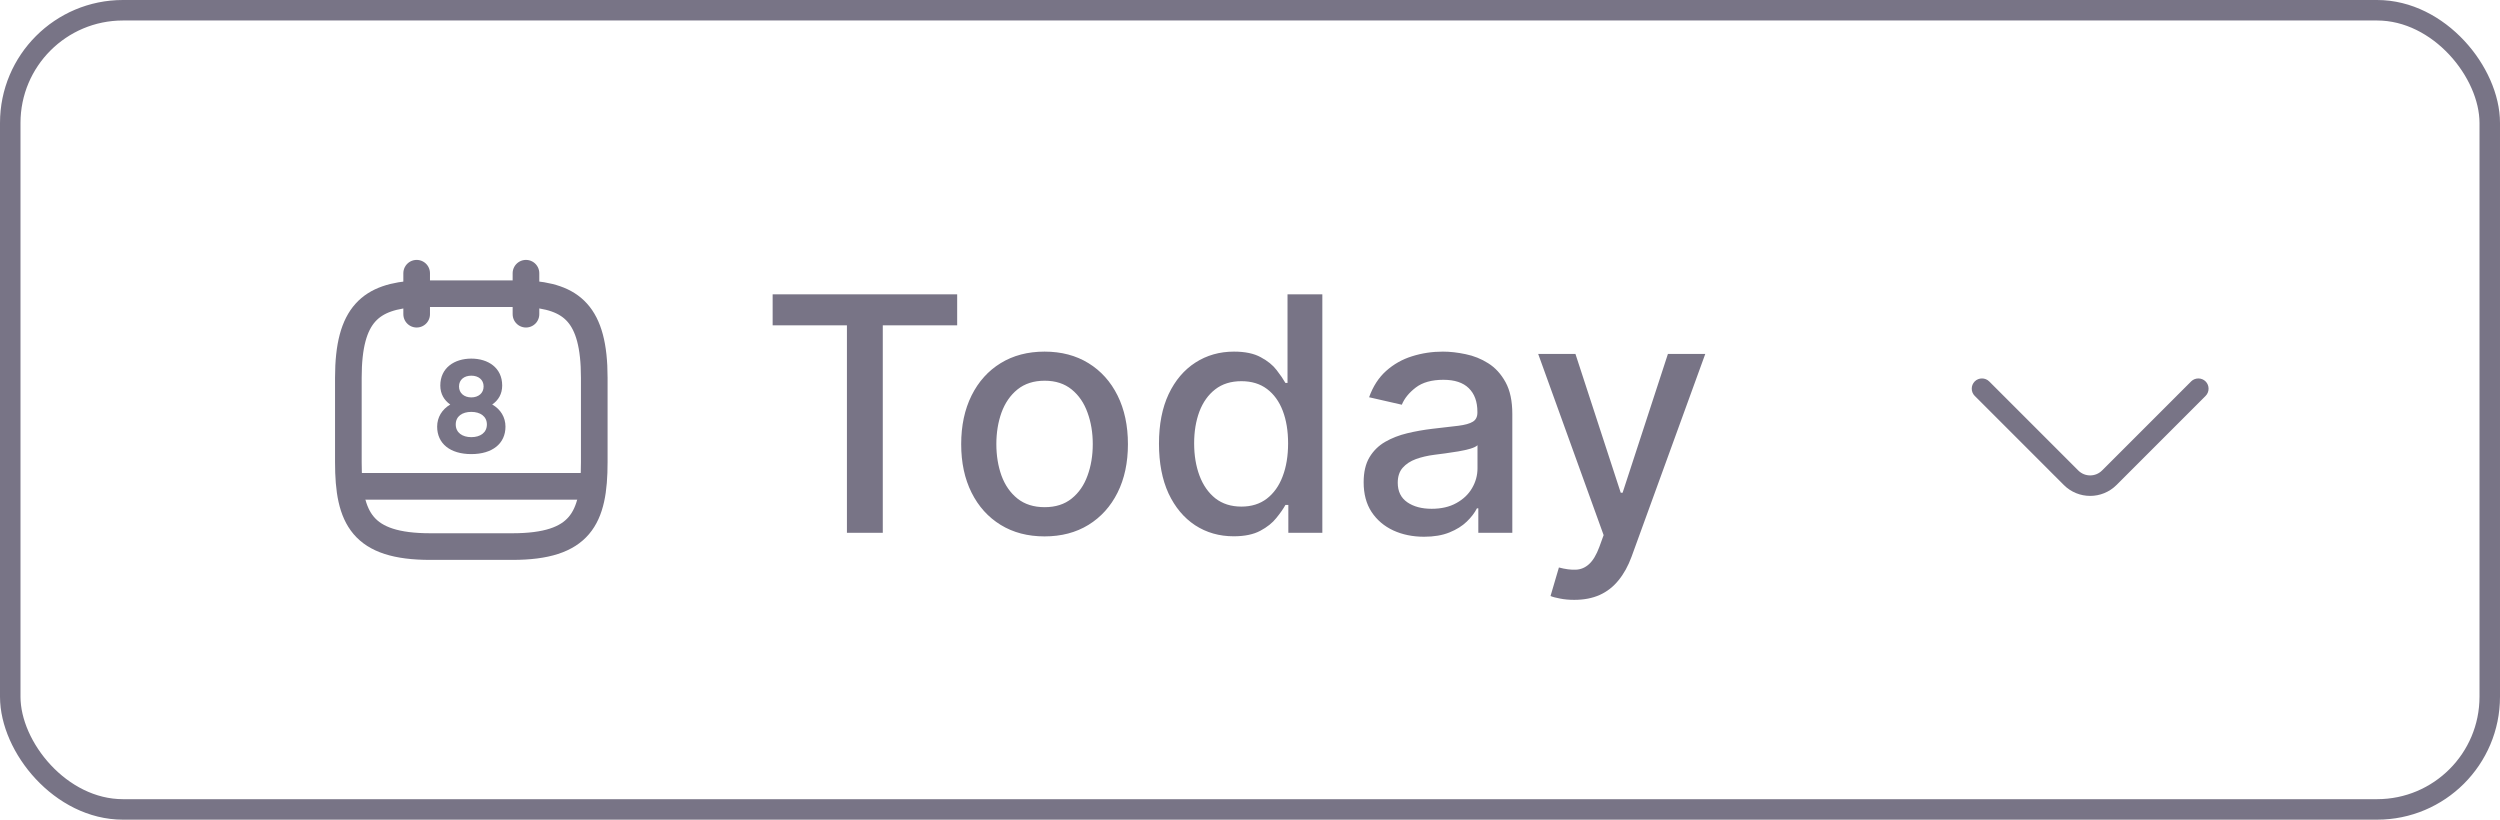 <svg width="122" height="40" viewBox="0 0 122 40" fill="none" xmlns="http://www.w3.org/2000/svg">
<path d="M20.333 13.333V15.333" stroke="#787486" stroke-width="1.3" stroke-miterlimit="10" stroke-linecap="round" stroke-linejoin="round"/>
<path d="M25.667 13.333V15.333" stroke="#787486" stroke-width="1.3" stroke-miterlimit="10" stroke-linecap="round" stroke-linejoin="round"/>
<path d="M25.667 14.333C27.887 14.453 29 15.3 29 18.433V22.553C29 25.3 28.333 26.673 25 26.673H21C17.667 26.673 17 25.3 17 22.553V18.433C17 15.3 18.113 14.46 20.333 14.333H25.667Z" stroke="#787486" stroke-width="1.3" stroke-miterlimit="10" stroke-linecap="round" stroke-linejoin="round"/>
<path d="M28.833 23.733H17.167" stroke="#787486" stroke-width="1.3" stroke-miterlimit="10" stroke-linecap="round" stroke-linejoin="round"/>
<path d="M23 17.5C22.18 17.5 21.487 17.947 21.487 18.813C21.487 19.227 21.68 19.54 21.973 19.74C21.567 19.98 21.333 20.367 21.333 20.82C21.333 21.647 21.967 22.16 23 22.16C24.027 22.16 24.667 21.647 24.667 20.82C24.667 20.367 24.433 19.973 24.02 19.74C24.32 19.533 24.507 19.227 24.507 18.813C24.507 17.947 23.82 17.5 23 17.5ZM23 19.393C22.653 19.393 22.4 19.187 22.4 18.86C22.4 18.527 22.653 18.333 23 18.333C23.347 18.333 23.6 18.527 23.6 18.86C23.6 19.187 23.347 19.393 23 19.393ZM23 21.333C22.56 21.333 22.24 21.113 22.24 20.713C22.24 20.313 22.56 20.1 23 20.1C23.44 20.1 23.76 20.32 23.76 20.713C23.76 21.113 23.44 21.333 23 21.333Z" fill="#787486"/>
<rect x="0.5" y="0.5" width="121" height="39" rx="5.5" stroke="#787486"/>
<path d="M102 24.2C101.533 24.2 101.067 24.02 100.713 23.667L96.367 19.32C96.173 19.127 96.173 18.807 96.367 18.613C96.56 18.42 96.88 18.42 97.073 18.613L101.42 22.96C101.74 23.28 102.26 23.28 102.58 22.96L106.927 18.613C107.12 18.42 107.44 18.42 107.633 18.613C107.827 18.807 107.827 19.127 107.633 19.32L103.287 23.667C102.933 24.02 102.467 24.2 102 24.2Z" fill="#787486"/>
<path d="M37.705 15.875V14.364H46.71V15.875H43.08V26H41.33V15.875H37.705ZM50.974 26.176C50.156 26.176 49.442 25.989 48.832 25.614C48.222 25.239 47.749 24.714 47.412 24.04C47.075 23.366 46.906 22.578 46.906 21.676C46.906 20.771 47.075 19.979 47.412 19.301C47.749 18.623 48.222 18.097 48.832 17.722C49.442 17.347 50.156 17.159 50.974 17.159C51.793 17.159 52.507 17.347 53.117 17.722C53.726 18.097 54.2 18.623 54.537 19.301C54.874 19.979 55.043 20.771 55.043 21.676C55.043 22.578 54.874 23.366 54.537 24.04C54.2 24.714 53.726 25.239 53.117 25.614C52.507 25.989 51.793 26.176 50.974 26.176ZM50.98 24.75C51.51 24.75 51.95 24.61 52.298 24.329C52.647 24.049 52.904 23.676 53.071 23.21C53.242 22.744 53.327 22.231 53.327 21.671C53.327 21.114 53.242 20.602 53.071 20.136C52.904 19.667 52.647 19.29 52.298 19.006C51.95 18.722 51.51 18.579 50.98 18.579C50.446 18.579 50.003 18.722 49.651 19.006C49.302 19.29 49.043 19.667 48.872 20.136C48.706 20.602 48.622 21.114 48.622 21.671C48.622 22.231 48.706 22.744 48.872 23.21C49.043 23.676 49.302 24.049 49.651 24.329C50.003 24.61 50.446 24.75 50.98 24.75ZM60.206 26.171C59.501 26.171 58.873 25.991 58.32 25.631C57.77 25.267 57.339 24.75 57.024 24.079C56.714 23.405 56.558 22.597 56.558 21.653C56.558 20.71 56.715 19.903 57.03 19.233C57.348 18.562 57.784 18.049 58.337 17.693C58.89 17.337 59.517 17.159 60.217 17.159C60.759 17.159 61.195 17.25 61.524 17.432C61.858 17.61 62.115 17.818 62.297 18.057C62.483 18.296 62.626 18.506 62.729 18.688H62.831V14.364H64.53V26H62.871V24.642H62.729C62.626 24.828 62.479 25.04 62.285 25.278C62.096 25.517 61.835 25.725 61.501 25.903C61.168 26.081 60.736 26.171 60.206 26.171ZM60.581 24.722C61.07 24.722 61.483 24.593 61.82 24.335C62.16 24.074 62.418 23.712 62.592 23.25C62.77 22.788 62.859 22.25 62.859 21.636C62.859 21.03 62.772 20.5 62.598 20.046C62.424 19.591 62.168 19.237 61.831 18.983C61.494 18.729 61.077 18.602 60.581 18.602C60.07 18.602 59.644 18.735 59.303 19C58.962 19.265 58.704 19.627 58.53 20.085C58.359 20.544 58.274 21.061 58.274 21.636C58.274 22.22 58.361 22.744 58.535 23.21C58.71 23.676 58.967 24.046 59.308 24.318C59.653 24.587 60.077 24.722 60.581 24.722ZM69.494 26.193C68.941 26.193 68.441 26.091 67.994 25.886C67.547 25.678 67.193 25.377 66.932 24.983C66.674 24.589 66.546 24.106 66.546 23.534C66.546 23.042 66.64 22.636 66.829 22.318C67.019 22 67.275 21.748 67.597 21.562C67.919 21.377 68.278 21.237 68.676 21.142C69.074 21.047 69.479 20.975 69.892 20.926C70.415 20.866 70.839 20.816 71.165 20.778C71.49 20.737 71.727 20.671 71.875 20.579C72.023 20.489 72.097 20.341 72.097 20.136V20.097C72.097 19.6 71.956 19.216 71.676 18.943C71.4 18.671 70.987 18.534 70.438 18.534C69.865 18.534 69.415 18.661 69.085 18.915C68.76 19.165 68.534 19.443 68.409 19.75L66.812 19.386C67.002 18.856 67.278 18.428 67.642 18.102C68.01 17.773 68.432 17.534 68.909 17.386C69.386 17.235 69.888 17.159 70.415 17.159C70.763 17.159 71.133 17.201 71.523 17.284C71.917 17.364 72.284 17.511 72.625 17.727C72.97 17.943 73.252 18.252 73.472 18.653C73.691 19.051 73.801 19.568 73.801 20.204V26H72.142V24.807H72.074C71.964 25.026 71.799 25.242 71.579 25.454C71.36 25.667 71.078 25.843 70.733 25.983C70.388 26.123 69.975 26.193 69.494 26.193ZM69.864 24.829C70.333 24.829 70.735 24.737 71.068 24.551C71.405 24.366 71.661 24.123 71.835 23.824C72.013 23.521 72.102 23.197 72.102 22.852V21.727C72.042 21.788 71.924 21.845 71.75 21.898C71.579 21.947 71.385 21.991 71.165 22.028C70.945 22.062 70.731 22.095 70.523 22.125C70.314 22.151 70.14 22.174 70 22.193C69.671 22.235 69.369 22.305 69.097 22.403C68.828 22.502 68.612 22.644 68.449 22.829C68.29 23.011 68.21 23.254 68.21 23.557C68.21 23.977 68.365 24.296 68.676 24.511C68.987 24.724 69.383 24.829 69.864 24.829ZM76.825 29.273C76.572 29.273 76.34 29.252 76.132 29.21C75.924 29.172 75.769 29.131 75.666 29.085L76.075 27.693C76.386 27.776 76.662 27.812 76.905 27.801C77.147 27.79 77.361 27.699 77.547 27.528C77.736 27.358 77.903 27.079 78.047 26.693L78.257 26.114L75.064 17.273H76.882L79.092 24.046H79.183L81.394 17.273H83.217L79.621 27.165C79.454 27.619 79.242 28.004 78.984 28.318C78.727 28.636 78.42 28.875 78.064 29.034C77.708 29.193 77.295 29.273 76.825 29.273Z" fill="#787486"/>
</svg>
